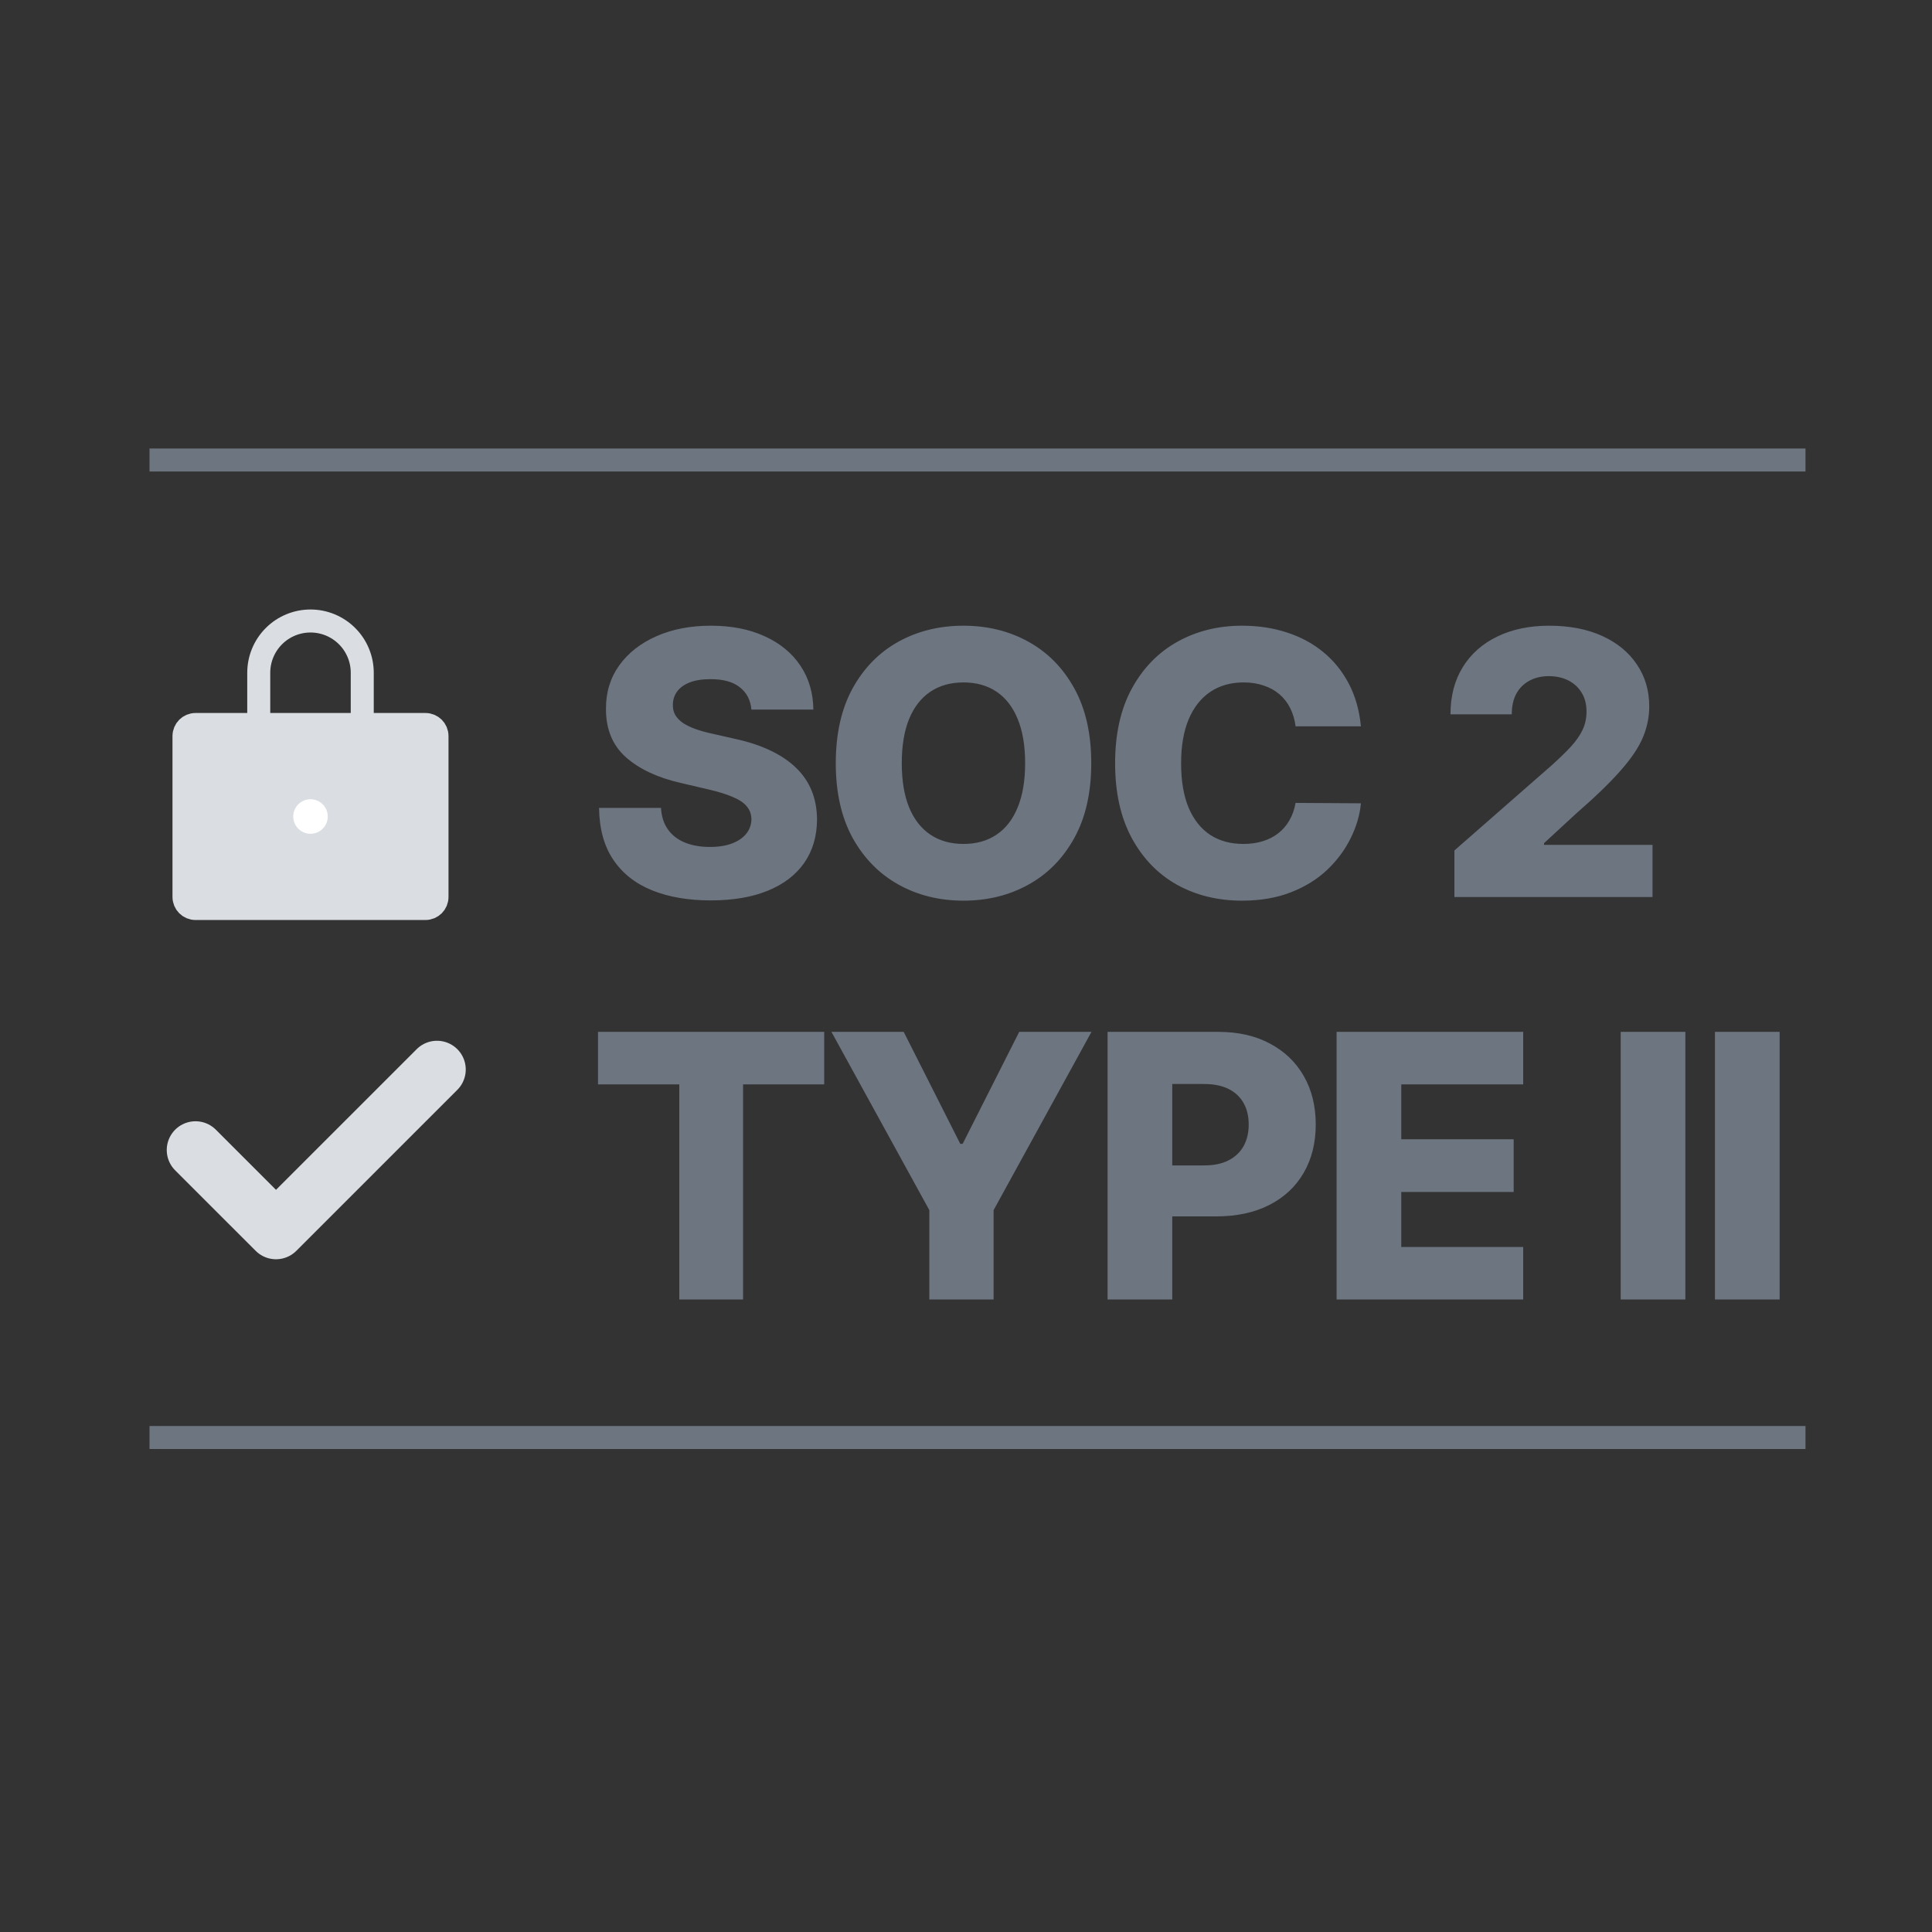 <?xml version="1.0" encoding="UTF-8"?> <svg xmlns="http://www.w3.org/2000/svg" width="168" height="168" viewBox="0 0 168 168" fill="none"><rect x="0" y="0" width="168" height="168" fill="#333333" stroke="none"/> <path d="M65.341 61.705C65.265 60.871 64.928 60.224 64.329 59.761C63.739 59.292 62.894 59.057 61.795 59.057C61.068 59.057 60.462 59.151 59.977 59.341C59.492 59.53 59.129 59.792 58.886 60.125C58.644 60.451 58.519 60.826 58.511 61.25C58.496 61.599 58.564 61.905 58.716 62.17C58.875 62.436 59.102 62.67 59.398 62.875C59.701 63.072 60.064 63.246 60.489 63.398C60.913 63.549 61.39 63.682 61.92 63.795L63.92 64.25C65.072 64.5 66.087 64.833 66.966 65.25C67.852 65.667 68.595 66.163 69.193 66.739C69.799 67.314 70.258 67.977 70.568 68.727C70.879 69.477 71.038 70.318 71.046 71.25C71.038 72.72 70.667 73.981 69.932 75.034C69.197 76.087 68.14 76.894 66.761 77.454C65.39 78.015 63.735 78.296 61.795 78.296C59.849 78.296 58.151 78.004 56.705 77.421C55.258 76.837 54.133 75.951 53.33 74.761C52.526 73.572 52.114 72.068 52.091 70.25H57.477C57.523 71 57.724 71.625 58.08 72.125C58.436 72.625 58.924 73.004 59.545 73.261C60.174 73.519 60.901 73.648 61.727 73.648C62.485 73.648 63.129 73.546 63.659 73.341C64.197 73.136 64.61 72.852 64.898 72.489C65.186 72.125 65.333 71.708 65.341 71.239C65.333 70.799 65.197 70.424 64.932 70.114C64.667 69.796 64.258 69.523 63.705 69.296C63.159 69.061 62.462 68.845 61.614 68.648L59.182 68.079C57.167 67.617 55.58 66.871 54.42 65.841C53.261 64.803 52.686 63.401 52.693 61.636C52.686 60.197 53.072 58.936 53.852 57.852C54.633 56.769 55.712 55.924 57.091 55.318C58.47 54.712 60.042 54.409 61.807 54.409C63.61 54.409 65.174 54.716 66.5 55.33C67.833 55.936 68.867 56.788 69.602 57.886C70.337 58.985 70.712 60.258 70.727 61.705H65.341ZM94.892 66.364C94.892 68.924 94.4 71.095 93.415 72.875C92.43 74.655 91.097 76.008 89.415 76.932C87.741 77.856 85.862 78.318 83.779 78.318C81.688 78.318 79.805 77.852 78.131 76.921C76.457 75.989 75.127 74.636 74.142 72.864C73.165 71.083 72.676 68.917 72.676 66.364C72.676 63.803 73.165 61.633 74.142 59.852C75.127 58.072 76.457 56.72 78.131 55.795C79.805 54.871 81.688 54.409 83.779 54.409C85.862 54.409 87.741 54.871 89.415 55.795C91.097 56.72 92.43 58.072 93.415 59.852C94.4 61.633 94.892 63.803 94.892 66.364ZM89.142 66.364C89.142 64.849 88.926 63.568 88.495 62.523C88.07 61.477 87.457 60.686 86.654 60.148C85.858 59.61 84.9 59.341 83.779 59.341C82.665 59.341 81.707 59.61 80.904 60.148C80.101 60.686 79.483 61.477 79.051 62.523C78.627 63.568 78.415 64.849 78.415 66.364C78.415 67.879 78.627 69.159 79.051 70.204C79.483 71.25 80.101 72.042 80.904 72.579C81.707 73.117 82.665 73.386 83.779 73.386C84.9 73.386 85.858 73.117 86.654 72.579C87.457 72.042 88.07 71.25 88.495 70.204C88.926 69.159 89.142 67.879 89.142 66.364ZM118.341 63.159H112.66C112.584 62.576 112.428 62.049 112.194 61.58C111.959 61.11 111.648 60.708 111.262 60.375C110.875 60.042 110.417 59.788 109.887 59.614C109.364 59.432 108.785 59.341 108.148 59.341C107.019 59.341 106.046 59.617 105.228 60.17C104.417 60.724 103.792 61.523 103.353 62.568C102.921 63.614 102.705 64.879 102.705 66.364C102.705 67.909 102.925 69.204 103.364 70.25C103.811 71.288 104.436 72.072 105.239 72.602C106.05 73.125 107.008 73.386 108.114 73.386C108.735 73.386 109.3 73.307 109.807 73.148C110.322 72.989 110.773 72.758 111.16 72.454C111.553 72.144 111.875 71.769 112.125 71.329C112.383 70.883 112.561 70.379 112.66 69.818L118.341 69.852C118.243 70.883 117.944 71.898 117.444 72.898C116.951 73.898 116.273 74.811 115.41 75.636C114.546 76.454 113.493 77.106 112.25 77.591C111.016 78.076 109.599 78.318 108 78.318C105.894 78.318 104.008 77.856 102.341 76.932C100.682 76 99.372 74.644 98.409 72.864C97.447 71.083 96.966 68.917 96.966 66.364C96.966 63.803 97.455 61.633 98.432 59.852C99.409 58.072 100.732 56.72 102.398 55.795C104.065 54.871 105.932 54.409 108 54.409C109.41 54.409 110.713 54.606 111.91 55C113.107 55.386 114.16 55.955 115.069 56.705C115.978 57.447 116.716 58.36 117.285 59.443C117.853 60.526 118.205 61.765 118.341 63.159ZM126.47 78V73.954L134.958 66.523C135.595 65.947 136.136 65.421 136.583 64.943C137.03 64.458 137.371 63.974 137.606 63.489C137.841 62.996 137.958 62.462 137.958 61.886C137.958 61.242 137.818 60.693 137.538 60.239C137.258 59.776 136.871 59.42 136.379 59.17C135.886 58.92 135.322 58.795 134.686 58.795C134.042 58.795 133.477 58.928 132.992 59.193C132.508 59.451 132.129 59.826 131.856 60.318C131.591 60.811 131.458 61.409 131.458 62.114H126.129C126.129 60.53 126.485 59.163 127.197 58.011C127.909 56.86 128.909 55.974 130.197 55.352C131.492 54.724 132.996 54.409 134.708 54.409C136.473 54.409 138.008 54.705 139.311 55.295C140.614 55.886 141.621 56.712 142.333 57.773C143.053 58.826 143.413 60.049 143.413 61.443C143.413 62.33 143.235 63.208 142.879 64.079C142.523 64.951 141.883 65.913 140.958 66.966C140.042 68.019 138.739 69.28 137.049 70.75L134.265 73.318V73.466H143.697V78H126.47ZM52 94.296V89.727H71.671V94.296H64.614V113H59.068V94.296H52ZM72.299 89.727H78.583L83.503 99.466H83.708L88.628 89.727H94.912L86.401 105.227V113H80.81V105.227L72.299 89.727ZM96.31 113V89.727H105.924C107.666 89.727 109.17 90.068 110.435 90.75C111.708 91.424 112.689 92.367 113.378 93.579C114.068 94.784 114.412 96.186 114.412 97.784C114.412 99.39 114.06 100.795 113.356 102C112.659 103.197 111.662 104.125 110.367 104.784C109.071 105.443 107.534 105.773 105.753 105.773H99.822V101.341H104.708C105.556 101.341 106.265 101.193 106.833 100.898C107.409 100.602 107.844 100.189 108.14 99.659C108.435 99.121 108.583 98.496 108.583 97.784C108.583 97.064 108.435 96.443 108.14 95.921C107.844 95.39 107.409 94.981 106.833 94.693C106.257 94.405 105.549 94.261 104.708 94.261H101.935V113H96.31ZM116.225 113V89.727H132.452V94.296H121.85V99.068H131.623V103.648H121.85V108.432H132.452V113H116.225ZM146.555 89.727V113H140.93V89.727H146.555ZM154.751 89.727V113H149.126V89.727H154.751Z" fill="#6D7580"></path> <path d="M37 63H17C16.448 63 16 63.448 16 64V78C16 78.552 16.448 79 17 79H37C37.552 79 38 78.552 38 78V64C38 63.448 37.552 63 37 63Z" fill="#DADEE3" stroke="#DADEE3" stroke-width="2" stroke-linecap="round" stroke-linejoin="round"></path> <path d="M22.5 63V58.5C22.5 57.306 22.974 56.162 23.818 55.318C24.662 54.474 25.806 54 27 54C28.194 54 29.338 54.474 30.182 55.318C31.026 56.162 31.5 57.306 31.5 58.5V63" stroke="#DADEE3" stroke-width="2" stroke-linecap="round" stroke-linejoin="round"></path> <path d="M27 72.5C27.828 72.5 28.5 71.828 28.5 71C28.5 70.172 27.828 69.5 27 69.5C26.172 69.5 25.5 70.172 25.5 71C25.5 71.828 26.172 72.5 27 72.5Z" fill="white"></path> <path d="M38 93.001L24 107L17 100.001" stroke="#DADEE3" stroke-width="5" stroke-linecap="round" stroke-linejoin="round"></path> <rect x="13" y="124" width="144" height="2" fill="#6D7580"></rect> <rect x="13" y="39" width="144" height="2" fill="#6D7580"></rect> </svg> 
